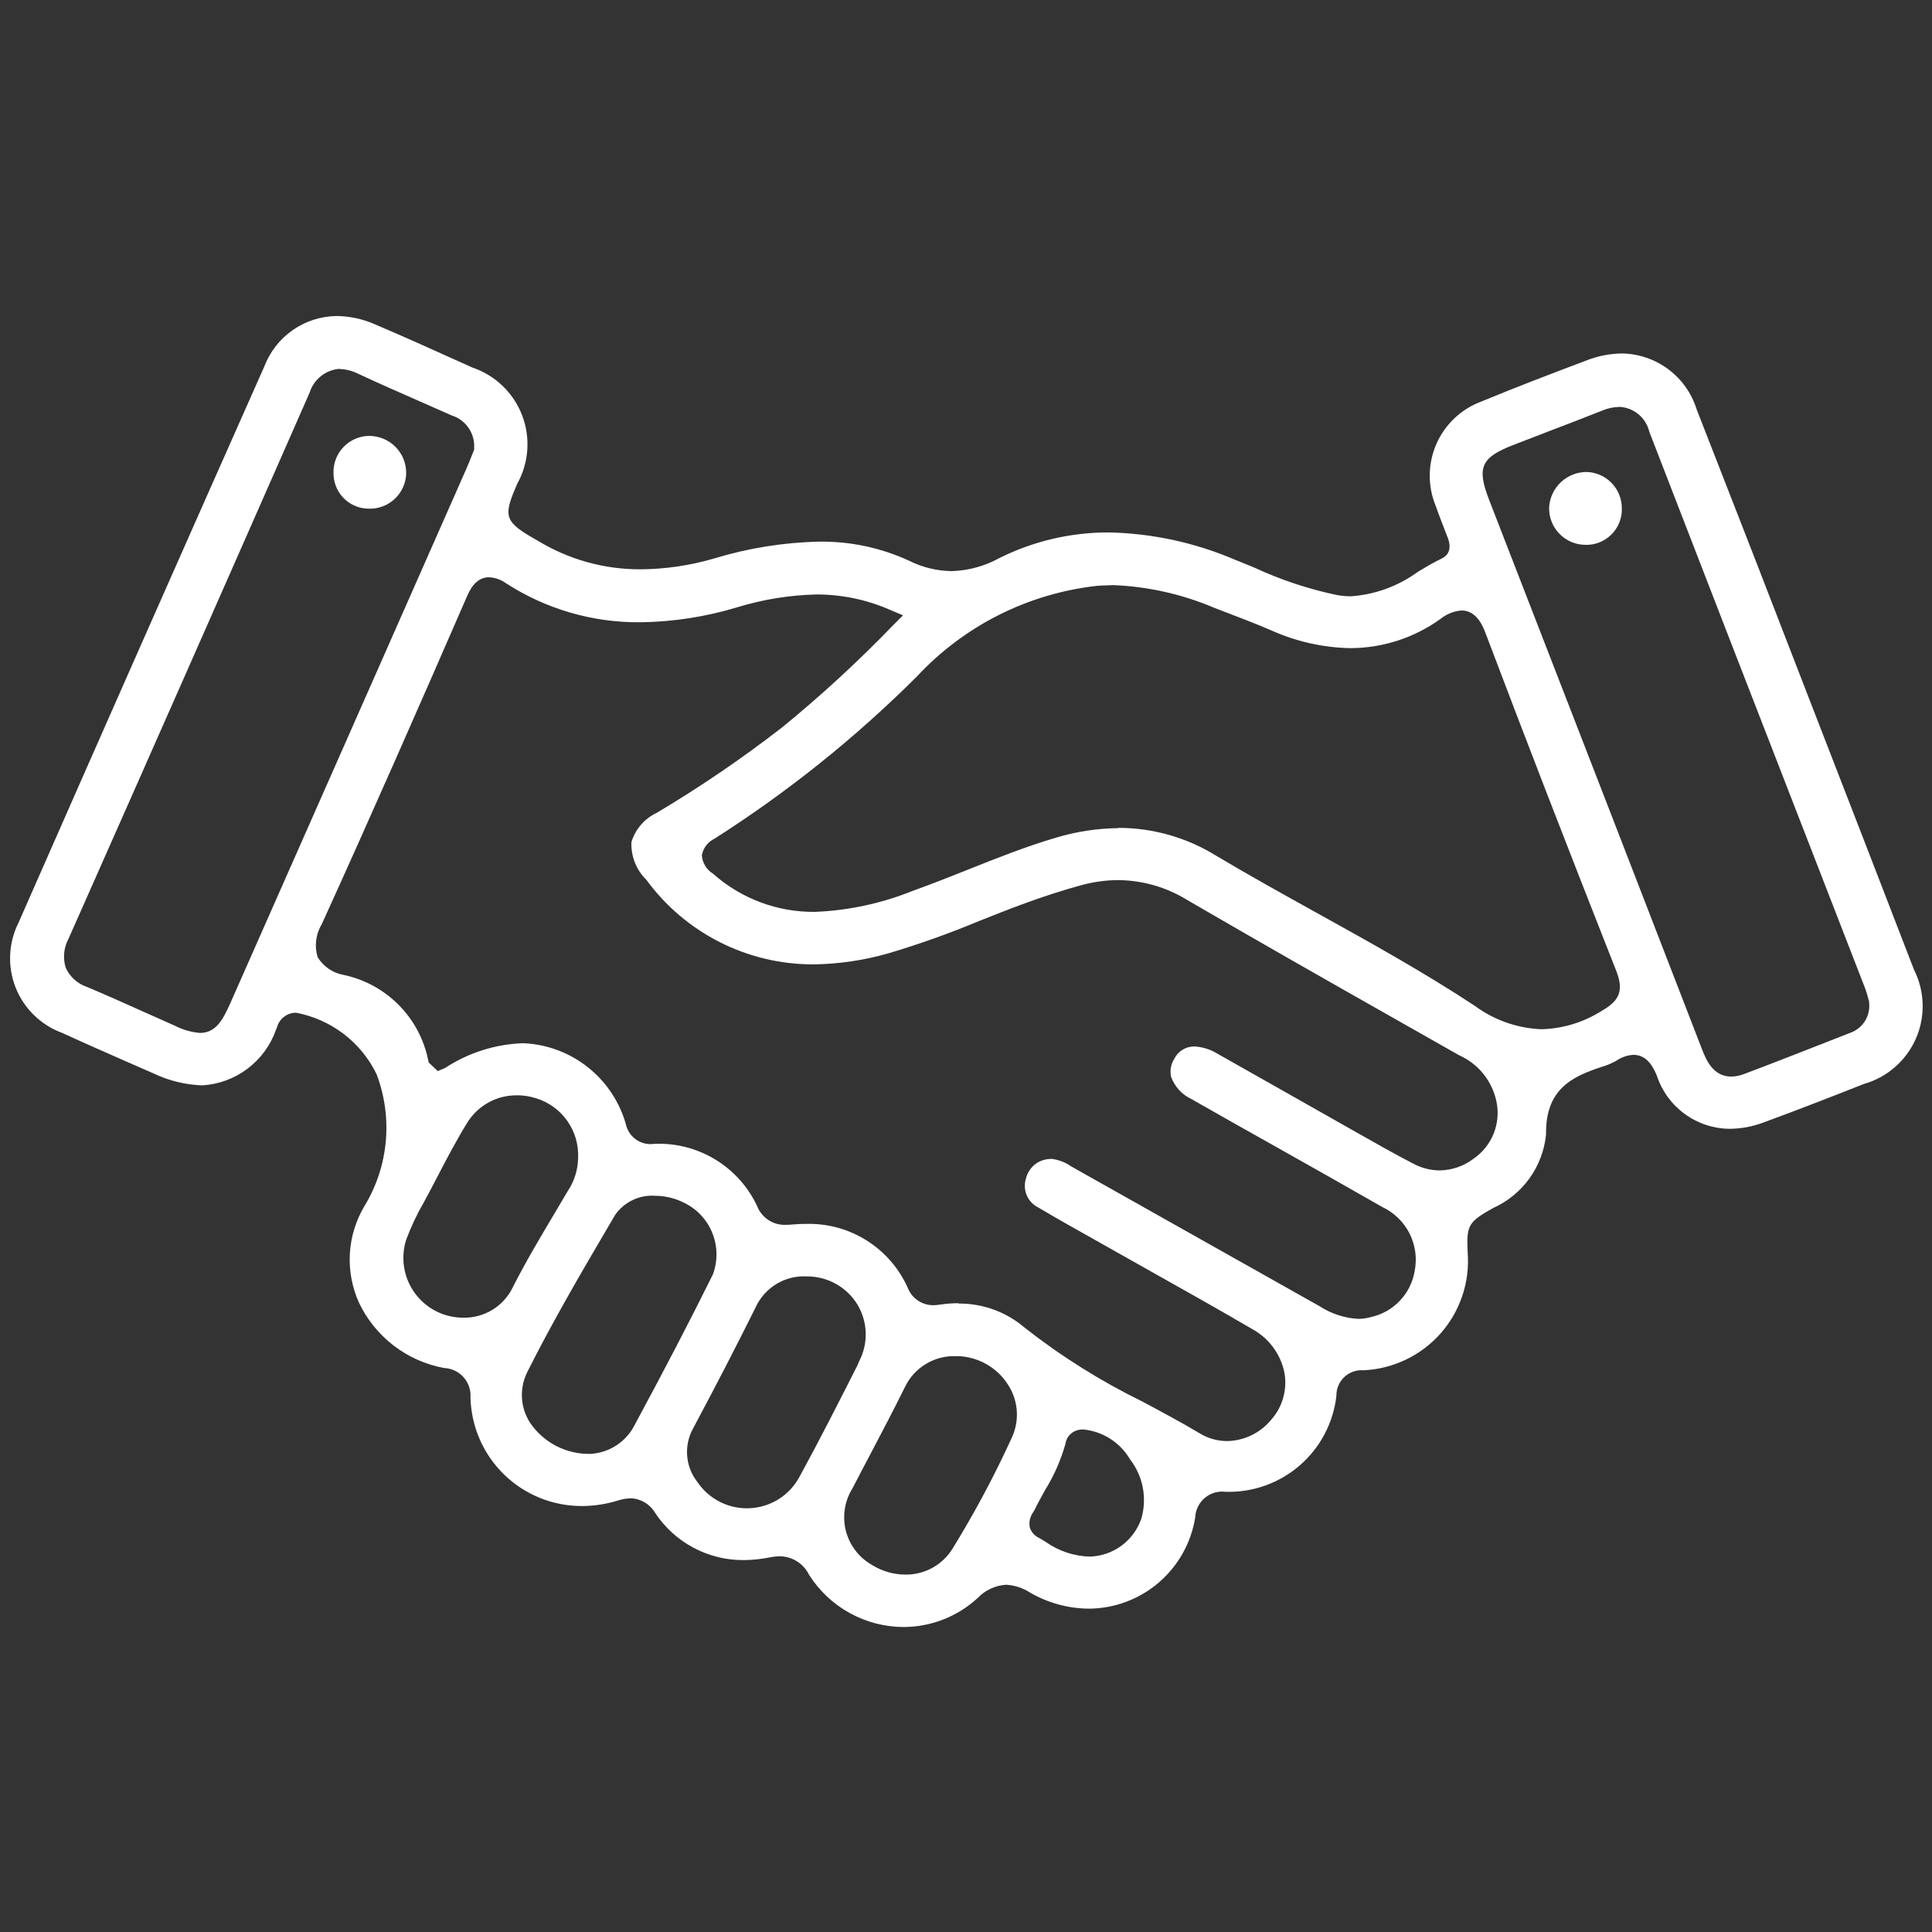 <svg width="56" height="56" viewBox="0 0 56 56" fill="none" xmlns="http://www.w3.org/2000/svg">
<rect x="0" y="0" width="56" height="56" fill="#333333" stroke="none"/>
<g id="Reconecct 1" clip-path="url(#clip0_225_765)">
<g id="Reconecct">
<g id="hand_sack">
<path id="Path 513" d="M26.196 47.16C25.649 47.159 25.11 47.02 24.631 46.756C24.151 46.492 23.746 46.111 23.452 45.649C23.376 45.491 23.257 45.357 23.109 45.261C22.961 45.166 22.789 45.114 22.613 45.11C22.508 45.111 22.403 45.123 22.299 45.144C22.051 45.194 21.798 45.219 21.544 45.22C21.039 45.222 20.542 45.098 20.096 44.859C19.651 44.621 19.271 44.276 18.992 43.855C18.92 43.731 18.817 43.626 18.694 43.552C18.57 43.477 18.43 43.435 18.286 43.429C18.154 43.432 18.023 43.455 17.898 43.497C17.565 43.599 17.219 43.652 16.87 43.653C16.027 43.656 15.216 43.329 14.612 42.741C14.008 42.153 13.658 41.352 13.637 40.509C13.645 40.402 13.631 40.295 13.596 40.193C13.562 40.092 13.507 39.998 13.435 39.918C13.364 39.838 13.277 39.773 13.18 39.728C13.083 39.682 12.977 39.656 12.87 39.652C12.338 39.554 11.836 39.33 11.407 39C10.978 38.669 10.633 38.242 10.402 37.752C10.202 37.307 10.113 36.819 10.141 36.332C10.17 35.844 10.317 35.371 10.568 34.952C10.912 34.384 11.123 33.744 11.182 33.083C11.242 32.421 11.151 31.754 10.914 31.133C10.691 30.675 10.364 30.276 9.959 29.967C9.554 29.659 9.083 29.449 8.582 29.354C8.456 29.354 8.333 29.395 8.233 29.472C8.132 29.549 8.06 29.657 8.028 29.779C8.02 29.803 8.01 29.827 7.999 29.85C7.841 30.299 7.554 30.691 7.174 30.977C6.795 31.263 6.339 31.431 5.864 31.46C5.375 31.443 4.895 31.326 4.453 31.115L3.835 30.845C3.152 30.545 2.469 30.245 1.792 29.935C1.489 29.823 1.213 29.648 0.983 29.422C0.752 29.196 0.571 28.923 0.452 28.623C0.334 28.322 0.28 28 0.294 27.677C0.308 27.354 0.391 27.038 0.535 26.749C2.9 21.37 5.275 15.996 7.66 10.625C7.823 10.198 8.11 9.829 8.485 9.568C8.861 9.306 9.306 9.164 9.763 9.16C10.14 9.165 10.513 9.245 10.858 9.397C11.686 9.749 12.507 10.117 13.327 10.489L13.697 10.655C14.024 10.766 14.322 10.948 14.57 11.187C14.818 11.426 15.011 11.717 15.134 12.039C15.258 12.361 15.308 12.706 15.283 13.05C15.258 13.393 15.158 13.727 14.989 14.028C14.607 14.915 14.601 15.093 15.381 15.554L15.556 15.654C16.462 16.213 17.507 16.507 18.571 16.502C19.293 16.496 20.01 16.39 20.702 16.187C21.689 15.886 22.713 15.722 23.745 15.7C24.645 15.688 25.536 15.877 26.353 16.254C26.734 16.445 27.153 16.547 27.578 16.554C28.063 16.541 28.538 16.412 28.963 16.178C29.945 15.687 31.028 15.432 32.126 15.433C33.38 15.457 34.617 15.722 35.77 16.213C35.97 16.292 36.17 16.375 36.37 16.458C37.134 16.812 37.936 17.077 38.76 17.249C38.892 17.272 39.026 17.284 39.16 17.284C39.861 17.234 40.532 16.988 41.099 16.574C41.333 16.433 41.554 16.301 41.784 16.192C41.95 16.113 42.114 15.935 41.946 15.542C41.884 15.379 41.84 15.265 41.795 15.149C41.731 14.983 41.668 14.817 41.609 14.649C41.494 14.365 41.437 14.06 41.442 13.753C41.447 13.446 41.513 13.143 41.637 12.862C41.761 12.582 41.94 12.328 42.164 12.118C42.388 11.908 42.651 11.745 42.939 11.638C43.966 11.212 45.022 10.811 46.01 10.438C46.33 10.315 46.668 10.25 47.01 10.246C47.495 10.252 47.966 10.412 48.355 10.702C48.744 10.992 49.032 11.397 49.176 11.86C50.284 14.689 51.384 17.519 52.476 20.351L54.038 24.38C54.518 25.622 54.999 26.866 55.479 28.11C55.635 28.419 55.72 28.757 55.729 29.103C55.738 29.448 55.671 29.791 55.532 30.107C55.393 30.423 55.186 30.704 54.926 30.931C54.666 31.158 54.358 31.325 54.026 31.419C53.239 31.73 52.198 32.139 51.126 32.532C50.81 32.652 50.475 32.716 50.136 32.719C49.67 32.716 49.217 32.567 48.84 32.294C48.462 32.021 48.179 31.637 48.03 31.195C47.955 31.009 47.777 30.575 47.35 30.575C47.167 30.585 46.99 30.647 46.839 30.752C46.706 30.825 46.566 30.884 46.42 30.926C45.561 31.209 44.793 31.572 44.813 32.884C44.767 33.344 44.6 33.784 44.33 34.159C44.059 34.534 43.694 34.83 43.272 35.019C42.557 35.419 42.503 35.519 42.541 36.303C42.574 36.727 42.522 37.153 42.387 37.556C42.252 37.959 42.038 38.331 41.757 38.65C41.475 38.968 41.133 39.227 40.749 39.41C40.366 39.594 39.95 39.699 39.525 39.718C39.423 39.71 39.321 39.723 39.224 39.757C39.128 39.79 39.04 39.844 38.965 39.914C38.891 39.984 38.832 40.069 38.793 40.163C38.753 40.258 38.734 40.359 38.736 40.461C38.647 41.242 38.268 41.96 37.675 42.475C37.081 42.989 36.316 43.263 35.531 43.241C35.424 43.226 35.314 43.234 35.21 43.264C35.105 43.294 35.008 43.345 34.925 43.415C34.841 43.484 34.773 43.571 34.725 43.668C34.676 43.765 34.649 43.872 34.644 43.98C34.528 44.714 34.154 45.383 33.591 45.868C33.028 46.353 32.31 46.622 31.567 46.628C30.966 46.624 30.376 46.463 29.855 46.161C29.646 46.025 29.404 45.947 29.155 45.935C28.841 45.957 28.547 46.097 28.331 46.326C27.749 46.858 26.991 47.155 26.202 47.16M27.727 39.31C27.416 39.295 27.108 39.372 26.841 39.533C26.574 39.693 26.36 39.929 26.227 40.21C25.906 40.859 25.57 41.5 25.233 42.141C25.058 42.473 24.882 42.806 24.709 43.141C24.596 43.322 24.521 43.524 24.488 43.735C24.455 43.946 24.465 44.161 24.517 44.368C24.57 44.575 24.663 44.769 24.792 44.939C24.921 45.109 25.083 45.251 25.268 45.357C25.56 45.541 25.897 45.639 26.242 45.64C26.516 45.644 26.787 45.576 27.027 45.444C27.267 45.311 27.469 45.119 27.612 44.885C28.253 43.845 28.829 42.767 29.335 41.655C29.445 41.413 29.491 41.147 29.471 40.882C29.451 40.617 29.364 40.361 29.219 40.138C29.061 39.888 28.843 39.682 28.585 39.537C28.327 39.392 28.037 39.313 27.741 39.307H27.722L27.727 39.31ZM31.354 41.437C31.239 41.438 31.128 41.48 31.041 41.557C30.954 41.633 30.898 41.738 30.882 41.852C30.75 42.321 30.554 42.768 30.297 43.182C30.186 43.382 30.08 43.574 29.982 43.775C29.972 43.794 29.961 43.812 29.949 43.83C29.903 43.893 29.87 43.965 29.852 44.041C29.835 44.117 29.834 44.196 29.849 44.273C29.87 44.338 29.903 44.398 29.948 44.45C29.992 44.502 30.047 44.543 30.108 44.573C30.176 44.61 30.243 44.65 30.308 44.691C30.684 44.958 31.13 45.107 31.59 45.119C31.921 45.109 32.241 44.998 32.508 44.802C32.774 44.605 32.975 44.332 33.082 44.019C33.167 43.727 33.181 43.42 33.125 43.121C33.068 42.823 32.942 42.542 32.756 42.301C32.613 42.057 32.414 41.852 32.176 41.7C31.937 41.549 31.666 41.457 31.384 41.432H31.351L31.354 41.437ZM23.4 36.998C23.088 36.978 22.778 37.053 22.51 37.214C22.242 37.375 22.029 37.613 21.9 37.898C21.354 38.998 20.763 40.142 20.093 41.398C19.956 41.642 19.895 41.921 19.918 42.2C19.94 42.479 20.045 42.744 20.219 42.963C20.387 43.209 20.615 43.408 20.882 43.54C21.149 43.672 21.445 43.733 21.742 43.716C22.04 43.7 22.328 43.608 22.579 43.448C22.83 43.288 23.035 43.066 23.175 42.803C23.758 41.738 24.315 40.638 24.854 39.574L24.902 39.46C25.035 39.205 25.101 38.919 25.093 38.631C25.084 38.343 25.002 38.062 24.854 37.814C24.702 37.565 24.488 37.359 24.233 37.216C23.979 37.073 23.691 36.998 23.399 36.997L23.4 36.998ZM18.987 34.66C18.762 34.645 18.536 34.688 18.332 34.787C18.129 34.885 17.954 35.035 17.826 35.221L17.669 35.489C16.859 36.867 16.022 38.298 15.291 39.754C15.173 39.984 15.117 40.241 15.128 40.499C15.139 40.758 15.218 41.008 15.356 41.227C15.551 41.519 15.818 41.756 16.13 41.916C16.442 42.076 16.791 42.153 17.141 42.14C17.402 42.121 17.654 42.035 17.872 41.891C18.091 41.747 18.269 41.55 18.389 41.317C19.289 39.647 20.011 38.258 20.661 36.945C20.806 36.56 20.803 36.136 20.653 35.753C20.503 35.37 20.217 35.057 19.849 34.873C19.582 34.733 19.284 34.66 18.982 34.661M27.782 37.784C28.485 37.778 29.167 38.026 29.701 38.484C30.76 39.315 31.903 40.032 33.111 40.624C33.665 40.919 34.235 41.224 34.778 41.548C35.016 41.693 35.29 41.77 35.568 41.77C35.812 41.766 36.051 41.709 36.27 41.604C36.49 41.499 36.684 41.347 36.839 41.16C37.002 40.979 37.122 40.764 37.19 40.531C37.258 40.297 37.273 40.051 37.234 39.811C37.183 39.542 37.073 39.287 36.912 39.065C36.751 38.843 36.543 38.659 36.302 38.527C35.355 37.973 34.402 37.437 33.444 36.9L31.639 35.883C31.124 35.594 30.609 35.305 30.101 35.003C29.948 34.929 29.826 34.802 29.76 34.645C29.694 34.488 29.687 34.312 29.741 34.15C29.778 34.001 29.862 33.867 29.979 33.767C30.097 33.668 30.243 33.608 30.396 33.596C30.423 33.592 30.45 33.59 30.477 33.59C30.685 33.615 30.884 33.691 31.055 33.812L31.799 34.231C33.949 35.439 36.097 36.648 38.245 37.859C38.578 38.076 38.962 38.203 39.358 38.228C39.49 38.228 39.622 38.209 39.749 38.173C40.067 38.101 40.356 37.936 40.579 37.699C40.803 37.462 40.951 37.164 41.005 36.843C41.078 36.474 41.026 36.09 40.857 35.754C40.687 35.418 40.41 35.148 40.069 34.987C39.06 34.411 38.049 33.839 37.035 33.269C36.201 32.803 35.368 32.332 34.535 31.857C34.264 31.73 34.053 31.503 33.948 31.222C33.926 31.134 33.922 31.041 33.937 30.951C33.952 30.861 33.984 30.774 34.033 30.697C34.086 30.587 34.169 30.494 34.273 30.429C34.376 30.365 34.496 30.331 34.618 30.332C34.856 30.345 35.088 30.417 35.29 30.543C36.024 30.956 36.757 31.37 37.49 31.787L39.357 32.844C39.886 33.144 40.415 33.444 40.957 33.725C41.194 33.854 41.459 33.923 41.728 33.925C42.088 33.92 42.436 33.799 42.721 33.579C42.978 33.4 43.178 33.15 43.294 32.859C43.411 32.568 43.44 32.249 43.378 31.942C43.319 31.646 43.189 31.368 43 31.132C42.811 30.896 42.568 30.709 42.292 30.586L40.468 29.552C38.473 28.423 36.414 27.252 34.403 26.081C33.801 25.712 33.109 25.515 32.403 25.51C32.039 25.513 31.676 25.564 31.325 25.662C30.784 25.81 30.233 25.989 29.639 26.208C29.215 26.364 28.796 26.53 28.377 26.697C27.524 27.053 26.653 27.364 25.767 27.628C25.052 27.835 24.312 27.945 23.567 27.953C22.626 27.953 21.698 27.732 20.858 27.306C20.018 26.88 19.291 26.262 18.735 25.502C18.59 25.36 18.477 25.19 18.402 25.002C18.328 24.813 18.294 24.611 18.302 24.409C18.359 24.223 18.454 24.051 18.581 23.904C18.709 23.757 18.866 23.639 19.042 23.557C20.298 22.809 21.507 21.985 22.662 21.09C23.793 20.168 24.867 19.179 25.881 18.13L26.175 17.836L25.792 17.674C25.125 17.382 24.404 17.231 23.675 17.231C22.889 17.248 22.109 17.375 21.357 17.606C20.446 17.881 19.5 18.026 18.548 18.037C17.173 18.047 15.824 17.654 14.669 16.907C14.525 16.803 14.354 16.742 14.176 16.732C13.776 16.732 13.607 17.125 13.524 17.314C12.124 20.528 10.745 23.671 9.324 26.793C9.238 26.934 9.184 27.093 9.164 27.257C9.144 27.421 9.159 27.587 9.208 27.745C9.289 27.878 9.397 27.993 9.526 28.081C9.654 28.169 9.8 28.23 9.953 28.257C10.556 28.383 11.108 28.681 11.544 29.116C11.98 29.55 12.279 30.102 12.406 30.704L12.427 30.799L12.534 30.899L12.689 31.046L12.898 30.958C13.572 30.515 14.354 30.266 15.16 30.238C15.854 30.265 16.52 30.515 17.06 30.951C17.6 31.386 17.986 31.984 18.16 32.655C18.213 32.82 18.322 32.96 18.469 33.052C18.615 33.143 18.789 33.18 18.96 33.155C19.581 33.127 20.195 33.284 20.727 33.605C21.258 33.926 21.683 34.398 21.946 34.96C22.011 35.127 22.127 35.269 22.277 35.366C22.427 35.464 22.604 35.511 22.782 35.502C22.842 35.502 22.907 35.502 22.976 35.492C23.11 35.48 23.241 35.475 23.369 35.475C23.989 35.459 24.599 35.626 25.123 35.957C25.647 36.287 26.061 36.766 26.313 37.332C26.371 37.48 26.472 37.606 26.603 37.695C26.734 37.784 26.889 37.832 27.047 37.832C27.114 37.832 27.181 37.826 27.247 37.815C27.425 37.788 27.604 37.774 27.783 37.774M14.981 31.749C14.69 31.746 14.402 31.819 14.148 31.962C13.893 32.105 13.681 32.312 13.531 32.562C13.209 33.087 12.921 33.639 12.644 34.173L12.439 34.564L12.287 34.846C12.085 35.195 11.913 35.56 11.772 35.938C11.69 36.198 11.671 36.474 11.715 36.743C11.759 37.012 11.867 37.267 12.028 37.486C12.189 37.706 12.4 37.885 12.643 38.008C12.887 38.131 13.156 38.194 13.428 38.194C13.726 38.2 14.02 38.121 14.274 37.965C14.528 37.81 14.732 37.584 14.862 37.316C15.224 36.599 15.645 35.891 16.052 35.207C16.186 34.979 16.321 34.751 16.457 34.523C16.648 34.238 16.752 33.904 16.757 33.561C16.774 33.181 16.665 32.807 16.447 32.495C16.23 32.183 15.915 31.953 15.552 31.838C15.368 31.778 15.175 31.747 14.981 31.747M46.936 11.795C46.764 11.799 46.594 11.835 46.436 11.903C45.936 12.103 45.425 12.297 44.919 12.491L43.839 12.908C42.929 13.263 42.802 13.557 43.16 14.481L46.651 23.481L49.317 30.371C49.446 30.703 49.641 31.205 50.182 31.205C50.309 31.203 50.434 31.178 50.552 31.131C51.292 30.854 52.028 30.564 52.765 30.276L53.637 29.934C53.811 29.872 53.959 29.752 54.057 29.596C54.155 29.439 54.197 29.255 54.178 29.071V29.034L54.147 28.923C54.123 28.829 54.094 28.737 54.061 28.646L52.311 24.136C50.805 20.262 49.303 16.387 47.805 12.512C47.758 12.313 47.647 12.136 47.49 12.006C47.332 11.876 47.136 11.801 46.932 11.792M9.832 10.692C9.637 10.708 9.452 10.782 9.299 10.905C9.146 11.027 9.034 11.192 8.975 11.379C6.654 16.66 4.325 21.936 1.987 27.208C1.917 27.337 1.874 27.479 1.86 27.625C1.847 27.771 1.863 27.919 1.908 28.058C1.968 28.187 2.054 28.302 2.16 28.397C2.266 28.492 2.39 28.564 2.525 28.608C3.065 28.835 3.599 29.074 4.132 29.314C4.444 29.454 4.757 29.593 5.069 29.731C5.296 29.848 5.543 29.919 5.797 29.94C6.256 29.94 6.462 29.557 6.669 29.093C8.958 23.917 11.245 18.739 13.53 13.56C13.585 13.43 13.641 13.297 13.681 13.189L13.743 13.036V12.989C13.757 12.781 13.699 12.574 13.581 12.402C13.462 12.23 13.29 12.103 13.09 12.041L12.29 11.687C11.649 11.407 11.009 11.126 10.376 10.831C10.21 10.748 10.028 10.701 9.842 10.696M32.425 23.996C33.424 23.998 34.402 24.278 35.251 24.803C36.221 25.382 37.225 25.938 38.197 26.477C39.714 27.318 41.284 28.189 42.748 29.155C43.312 29.571 43.987 29.807 44.687 29.833C45.292 29.816 45.882 29.638 46.396 29.319C46.881 29.042 47.096 28.778 46.853 28.155C45.412 24.502 44.174 21.302 43.067 18.372C42.991 18.172 42.811 17.695 42.367 17.695C42.141 17.712 41.925 17.799 41.749 17.943C40.988 18.49 40.075 18.785 39.138 18.787C38.344 18.771 37.562 18.594 36.838 18.267C36.374 18.067 35.902 17.889 35.43 17.708L35.201 17.62C34.272 17.224 33.278 17 32.268 16.96L32.109 16.966C32.009 16.966 31.899 16.974 31.795 16.981C29.797 17.204 27.945 18.137 26.575 19.61C24.796 21.384 22.829 22.96 20.71 24.31C20.615 24.355 20.532 24.422 20.469 24.506C20.405 24.589 20.362 24.687 20.343 24.79C20.351 24.898 20.384 25.003 20.44 25.096C20.496 25.189 20.574 25.267 20.666 25.323C21.48 26.048 22.535 26.443 23.624 26.431C24.588 26.392 25.538 26.189 26.433 25.831C26.987 25.631 27.533 25.417 28.076 25.199C28.897 24.871 29.747 24.534 30.606 24.281C31.194 24.104 31.803 24.011 32.416 24.004" fill="white"/>
<path id="Path 514" d="M11.774 13.717C11.771 13.857 11.74 13.995 11.682 14.123C11.625 14.251 11.543 14.366 11.44 14.462C11.338 14.558 11.217 14.632 11.086 14.68C10.954 14.729 10.814 14.751 10.674 14.744C10.54 14.742 10.407 14.714 10.284 14.66C10.161 14.607 10.049 14.53 9.956 14.433C9.862 14.337 9.788 14.223 9.739 14.098C9.69 13.973 9.665 13.84 9.667 13.705C9.663 13.565 9.688 13.425 9.739 13.295C9.791 13.165 9.868 13.046 9.967 12.946C10.065 12.846 10.182 12.767 10.312 12.714C10.442 12.66 10.581 12.633 10.721 12.635C11.004 12.641 11.273 12.757 11.47 12.96C11.667 13.162 11.776 13.435 11.774 13.717Z" fill="white"/>
<path id="Path 515" d="M45.948 15.792C45.808 15.791 45.67 15.762 45.541 15.707C45.413 15.651 45.296 15.571 45.199 15.47C45.102 15.37 45.025 15.251 44.974 15.121C44.923 14.99 44.899 14.851 44.902 14.711C44.917 14.429 45.041 14.164 45.248 13.972C45.455 13.78 45.728 13.675 46.01 13.681C46.281 13.695 46.537 13.812 46.723 14.01C46.909 14.207 47.012 14.469 47.01 14.74C47.014 14.88 46.988 15.019 46.936 15.149C46.883 15.279 46.805 15.397 46.705 15.495C46.606 15.594 46.487 15.671 46.357 15.722C46.227 15.774 46.087 15.798 45.947 15.793" fill="white"/>
</g>
</g>
</g>
<defs>
<clipPath id="clip0_225_765">
<rect width="56" height="56" fill="white"/>
</clipPath>
</defs>
</svg>
